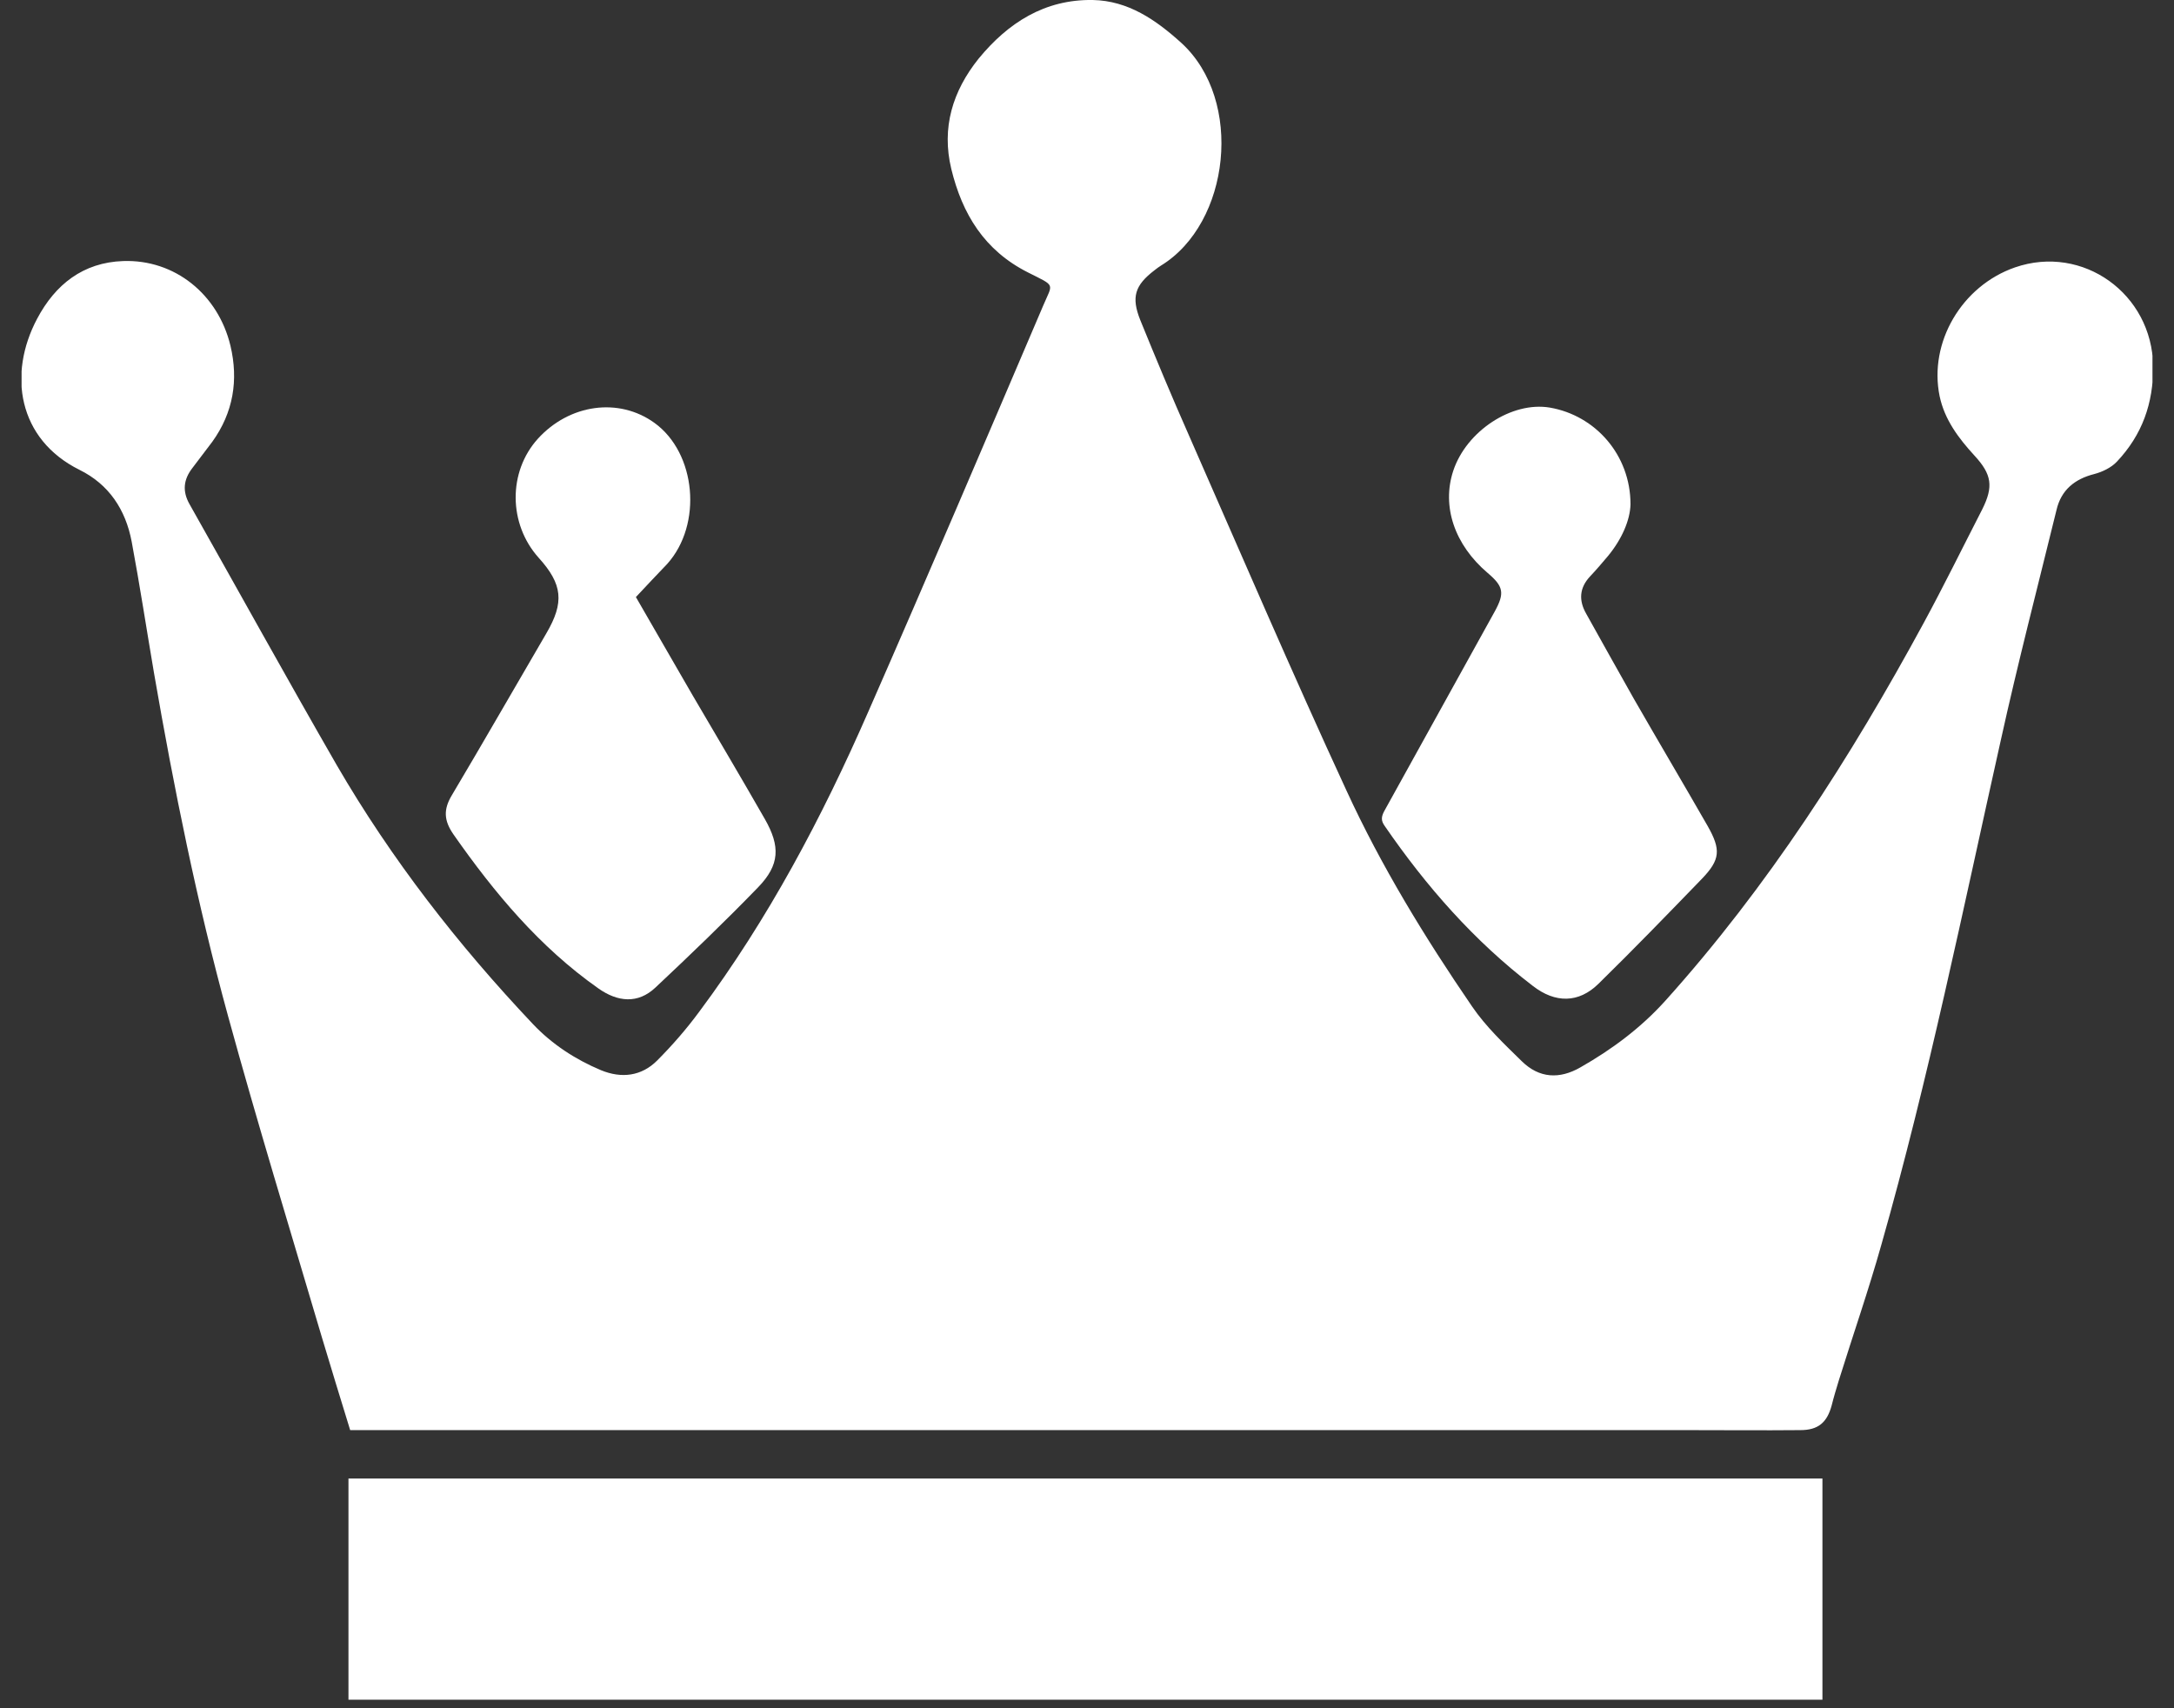 <svg width="42" height="33" viewBox="0 0 42 33" fill="none" xmlns="http://www.w3.org/2000/svg">
<rect x="0" y="0" width="42" height="33" fill="#333333" stroke="none"/>
<g clip-path="url(#clip0_1804_4525)">
<path d="M6.765 27.627C6.58 27.022 6.394 26.424 6.216 25.826C5.605 23.758 4.973 21.697 4.404 19.622C3.807 17.444 3.361 15.232 2.976 13.006C2.832 12.161 2.702 11.309 2.544 10.464C2.427 9.845 2.105 9.357 1.535 9.076C0.347 8.485 0.148 7.228 0.718 6.156C1.068 5.496 1.604 5.07 2.379 5.043C3.374 5.008 4.212 5.682 4.452 6.678C4.61 7.344 4.507 7.97 4.102 8.533C3.978 8.698 3.848 8.87 3.717 9.041C3.546 9.261 3.518 9.488 3.663 9.742C4.61 11.419 5.543 13.109 6.504 14.778C7.561 16.599 8.851 18.255 10.293 19.78C10.663 20.172 11.116 20.467 11.61 20.674C12.008 20.838 12.393 20.79 12.695 20.488C12.99 20.192 13.264 19.877 13.512 19.54C14.843 17.753 15.88 15.795 16.772 13.755C17.918 11.144 19.037 8.519 20.155 5.901C20.341 5.462 20.402 5.537 19.86 5.263C19.016 4.837 18.591 4.136 18.378 3.263C18.186 2.466 18.405 1.758 18.906 1.133C19.476 0.439 20.183 -0.014 21.11 -0C21.796 0.013 22.331 0.384 22.825 0.831C24.033 1.937 23.766 4.314 22.427 5.132C22.386 5.159 22.345 5.187 22.304 5.221C21.926 5.51 21.851 5.737 22.029 6.183C22.331 6.925 22.64 7.667 22.963 8.396C23.971 10.69 24.96 12.992 26.01 15.266C26.683 16.73 27.527 18.111 28.44 19.444C28.707 19.835 29.057 20.165 29.401 20.502C29.737 20.831 30.128 20.852 30.533 20.619C31.137 20.275 31.693 19.863 32.166 19.34C34.157 17.128 35.749 14.641 37.163 12.037C37.554 11.316 37.918 10.574 38.296 9.838C38.515 9.399 38.481 9.165 38.145 8.801C37.836 8.464 37.568 8.107 37.472 7.654C37.259 6.616 37.898 5.524 38.927 5.166C40.238 4.713 41.576 5.675 41.597 7.07C41.604 7.791 41.384 8.402 40.897 8.918C40.787 9.035 40.615 9.117 40.458 9.158C40.08 9.254 39.819 9.467 39.73 9.852C39.366 11.336 38.982 12.813 38.653 14.304C37.925 17.561 37.259 20.838 36.346 24.047C36.099 24.926 35.797 25.792 35.523 26.672C35.475 26.83 35.427 26.988 35.386 27.152C35.296 27.482 35.125 27.627 34.782 27.627C34.047 27.634 33.306 27.627 32.565 27.627C31.528 27.627 30.499 27.627 29.462 27.627C22.002 27.627 14.548 27.627 7.087 27.627C6.971 27.627 6.875 27.627 6.765 27.627Z" fill="white"/>
<path d="M6.732 32.835C6.732 31.399 6.732 29.991 6.732 28.562C16.224 28.562 25.709 28.562 35.208 28.562C35.208 29.984 35.208 31.406 35.208 32.835C25.709 32.835 16.231 32.835 6.732 32.835Z" fill="white"/>
<path d="M31.5 9.742C31.493 10.045 31.335 10.416 31.061 10.746C30.951 10.876 30.834 11.014 30.717 11.137C30.512 11.357 30.498 11.598 30.642 11.852C30.951 12.402 31.253 12.951 31.562 13.494C32.035 14.318 32.516 15.129 32.989 15.954C33.25 16.414 33.236 16.606 32.879 16.977C32.221 17.657 31.562 18.338 30.882 19.004C30.498 19.382 30.045 19.382 29.612 19.045C28.48 18.18 27.553 17.122 26.75 15.954C26.682 15.857 26.682 15.789 26.737 15.679C27.45 14.394 28.164 13.102 28.878 11.811C29.07 11.46 29.05 11.33 28.741 11.069C28.102 10.526 27.849 9.784 28.075 9.097C28.329 8.327 29.207 7.75 29.942 7.874C30.82 8.025 31.5 8.787 31.5 9.742Z" fill="white"/>
<path d="M12.285 11.534C12.635 12.139 13.005 12.785 13.376 13.424C13.843 14.221 14.316 15.018 14.776 15.822C15.078 16.351 15.065 16.708 14.646 17.141C14.001 17.807 13.335 18.446 12.662 19.078C12.326 19.395 11.935 19.36 11.557 19.092C10.425 18.295 9.553 17.251 8.764 16.124C8.572 15.849 8.565 15.636 8.73 15.361C9.347 14.324 9.944 13.28 10.555 12.235C10.905 11.637 10.871 11.287 10.404 10.772C9.821 10.119 9.814 9.116 10.39 8.477C11.001 7.804 11.955 7.673 12.642 8.168C13.452 8.752 13.575 10.133 12.889 10.895C12.69 11.101 12.498 11.308 12.285 11.534Z" fill="white"/>
</g>
<defs>
<clipPath id="clip0_1804_4525">
<rect width="41.167" height="32.835" fill="white" transform="translate(0.417)"/>
</clipPath>
</defs>
</svg>
